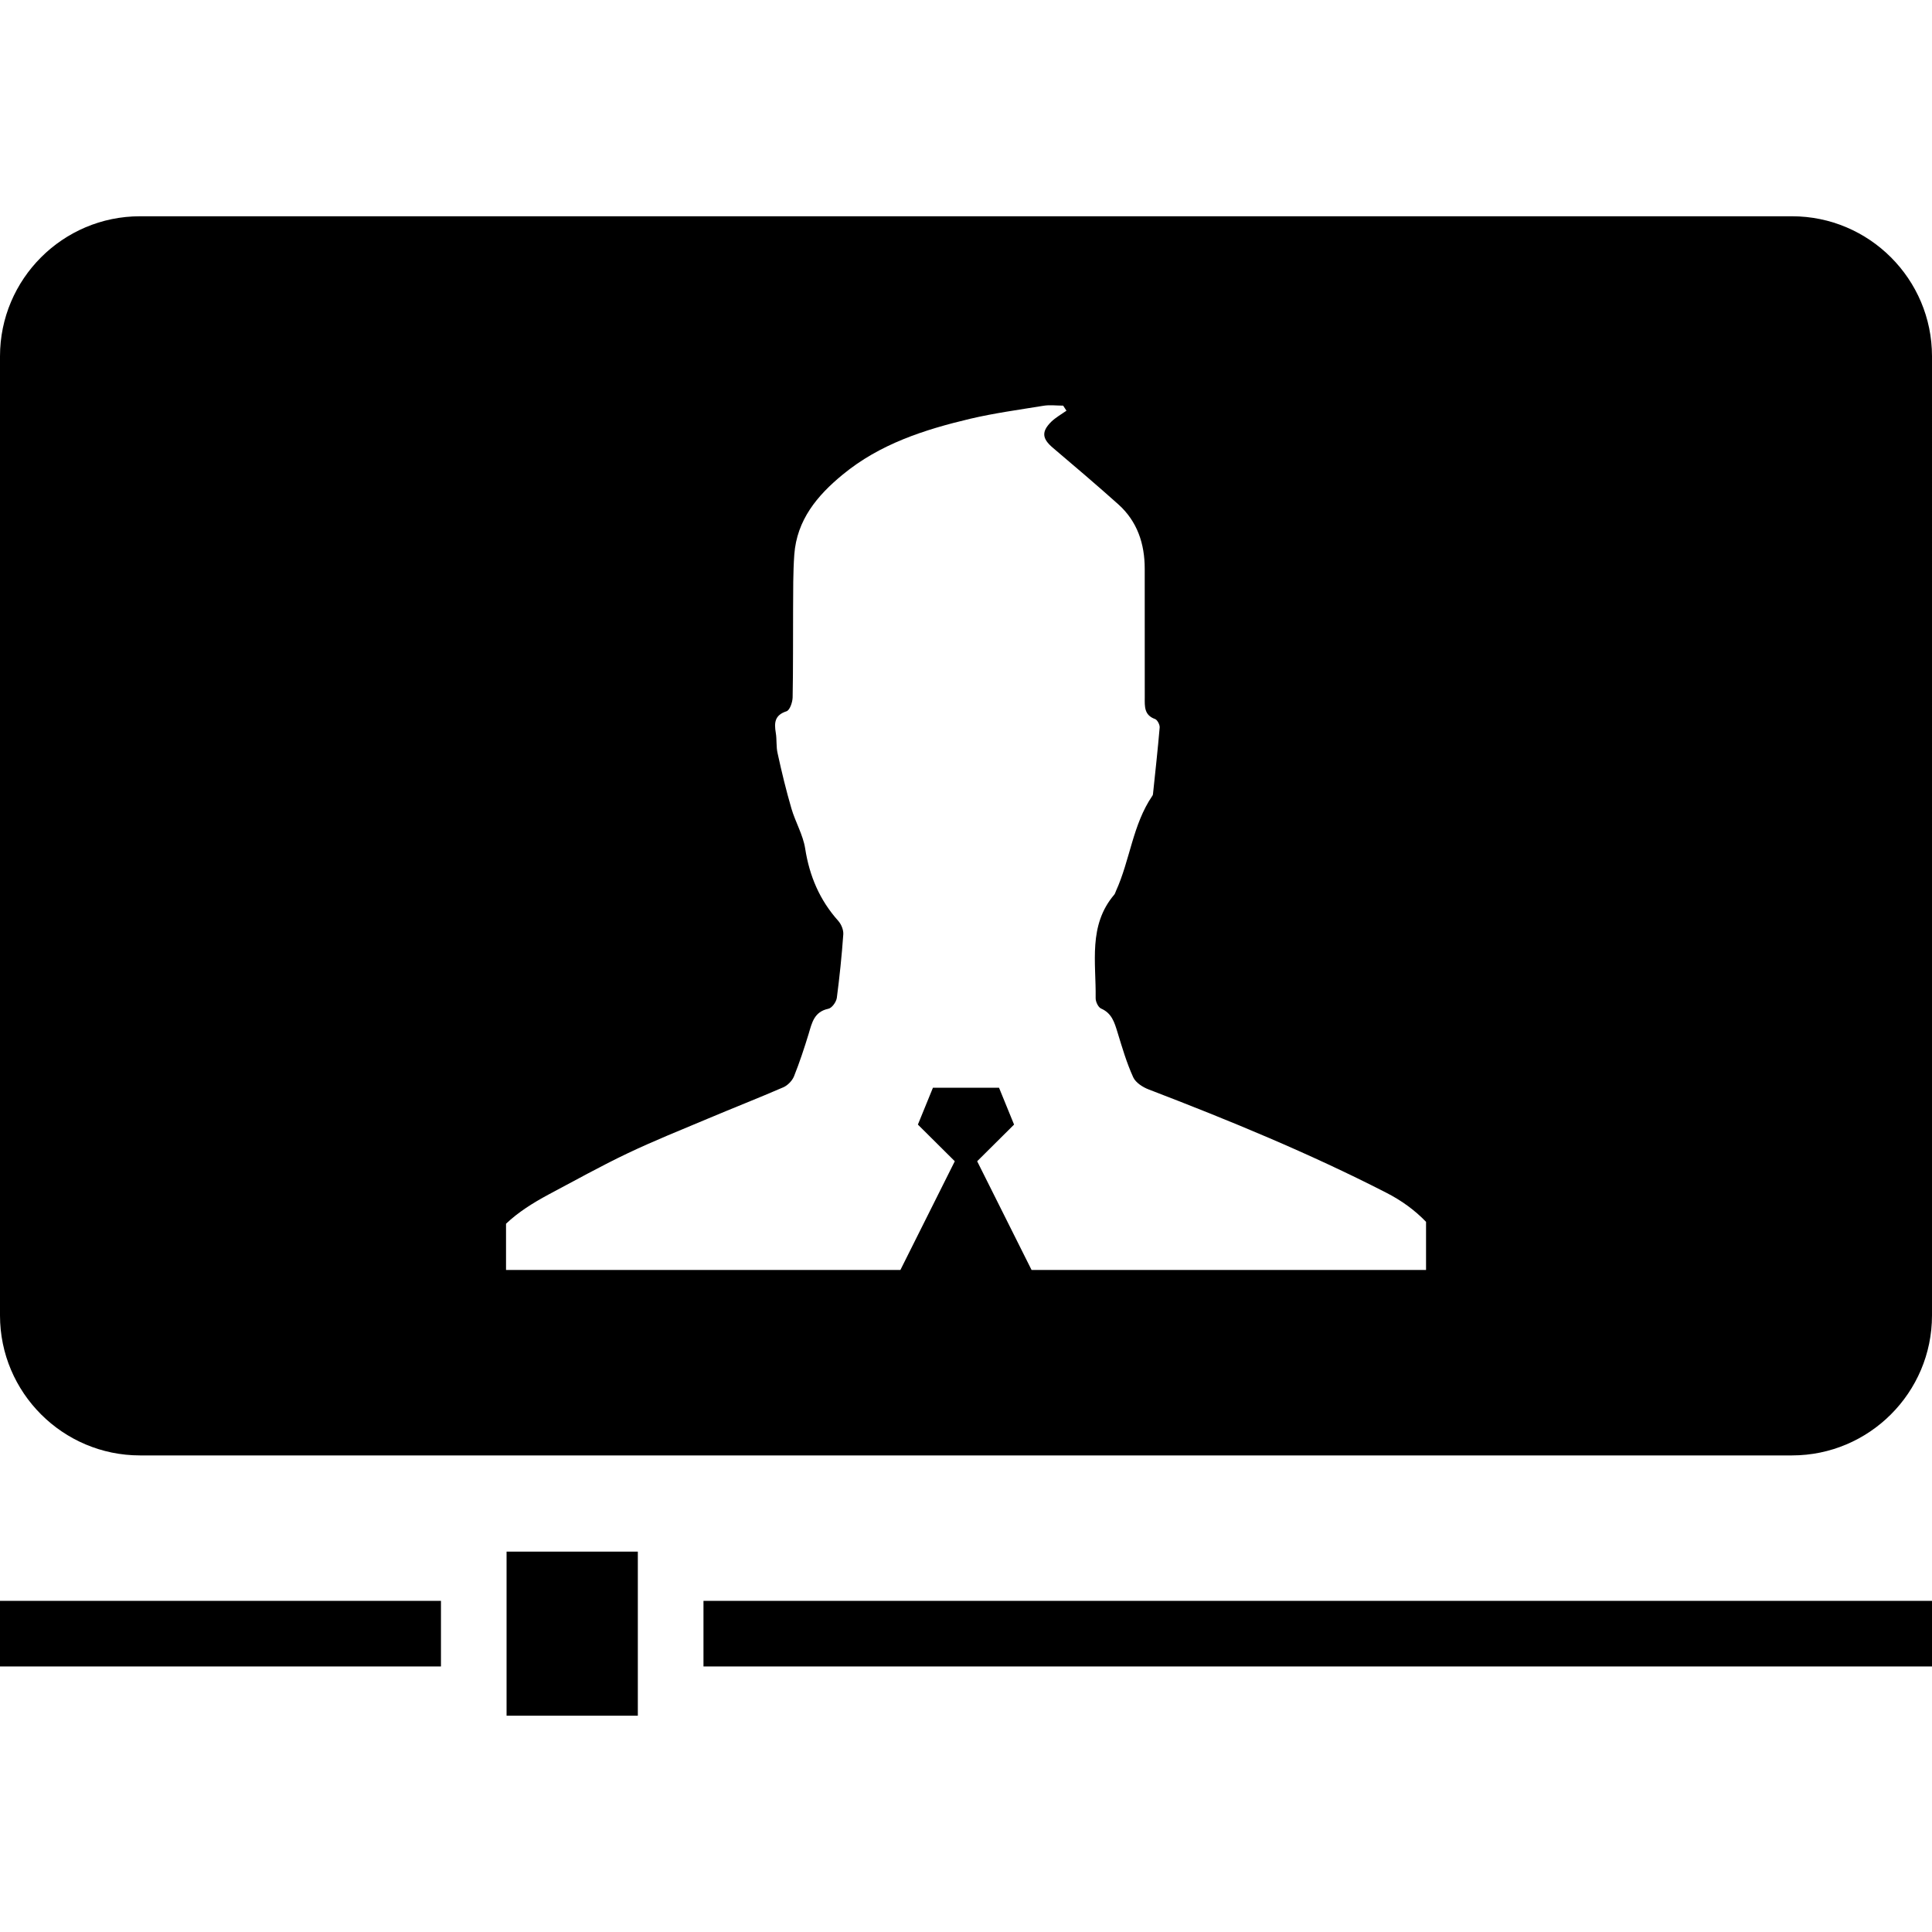 <?xml version="1.0" encoding="utf-8"?>
<!-- Generator: Adobe Illustrator 16.0.0, SVG Export Plug-In . SVG Version: 6.00 Build 0)  -->
<!DOCTYPE svg PUBLIC "-//W3C//DTD SVG 1.1//EN" "http://www.w3.org/Graphics/SVG/1.1/DTD/svg11.dtd">
<svg version="1.1" id="Layer_1" xmlns="http://www.w3.org/2000/svg" xmlns:xlink="http://www.w3.org/1999/xlink" x="0px" y="0px"
	 width="50px" height="50px" viewBox="0 0 50 50" enable-background="new 0 0 50 50" xml:space="preserve">
<g>
	<rect y="41.43" width="11.412" height="1.698"/>
	<path d="M46.377,5.597H3.623C1.626,5.597,0,7.223,0,9.22v24.824c0,1.997,1.626,3.622,3.623,3.622h42.754
		c1.997,0,3.623-1.625,3.623-3.622V9.22C50,7.223,48.374,5.597,46.377,5.597z M36.903,32.867c-3.404,0-6.805,0-10.206,0
		l-1.408-2.814l0.955-0.949l-0.389-0.953h-1.711l-0.389,0.953l0.955,0.949l-1.408,2.814c-3.401,0-6.802,0-10.206,0V31.67
		c0.315-0.299,0.692-0.536,1.095-0.753c0.686-0.363,1.36-0.741,2.059-1.073c0.679-0.323,1.379-0.603,2.07-0.894
		c0.652-0.275,1.311-0.533,1.957-0.813c0.111-0.05,0.225-0.169,0.271-0.28c0.145-0.363,0.269-0.738,0.382-1.109
		c0.084-0.284,0.143-0.564,0.506-0.641c0.093-0.017,0.206-0.176,0.221-0.283c0.071-0.543,0.128-1.09,0.167-1.641
		c0.009-0.114-0.051-0.262-0.131-0.352c-0.48-0.537-0.744-1.158-0.855-1.869c-0.055-0.355-0.254-0.688-0.356-1.037
		c-0.137-0.471-0.253-0.947-0.357-1.427c-0.041-0.171-0.018-0.357-0.048-0.534c-0.043-0.257-0.031-0.456,0.277-0.556
		c0.086-0.027,0.155-0.231,0.159-0.356c0.015-0.763,0.008-1.527,0.012-2.292c0.003-0.47-0.002-0.94,0.031-1.406
		c0.066-0.897,0.591-1.528,1.251-2.07c0.963-0.795,2.116-1.165,3.301-1.446c0.62-0.146,1.257-0.232,1.886-0.335
		c0.169-0.03,0.344-0.005,0.52-0.005c0.027,0.043,0.055,0.086,0.086,0.131c-0.133,0.093-0.28,0.176-0.395,0.287
		c-0.258,0.257-0.234,0.438,0.041,0.671c0.572,0.484,1.143,0.971,1.7,1.469c0.487,0.439,0.679,1.017,0.679,1.662
		c0.001,1.111,0.001,2.223,0.001,3.335c-0.001,0.229-0.018,0.455,0.268,0.556c0.058,0.021,0.123,0.146,0.118,0.218
		c-0.049,0.57-0.111,1.135-0.171,1.705c0,0.024-0.007,0.05-0.019,0.064c-0.51,0.748-0.576,1.662-0.942,2.465
		c-0.013,0.03-0.023,0.068-0.043,0.092c-0.68,0.797-0.468,1.76-0.482,2.677c-0.002,0.093,0.066,0.238,0.141,0.271
		c0.277,0.121,0.345,0.357,0.423,0.609c0.121,0.396,0.237,0.793,0.408,1.169c0.064,0.14,0.249,0.259,0.404,0.317
		c2.089,0.801,4.148,1.648,6.143,2.67c0.398,0.203,0.741,0.453,1.032,0.755V32.867z"/>
	<rect x="18.206" y="41.43" width="31.794" height="1.698"/>
	<rect x="13.11" y="40.156" width="3.397" height="4.246"/>
</g>
</svg>
